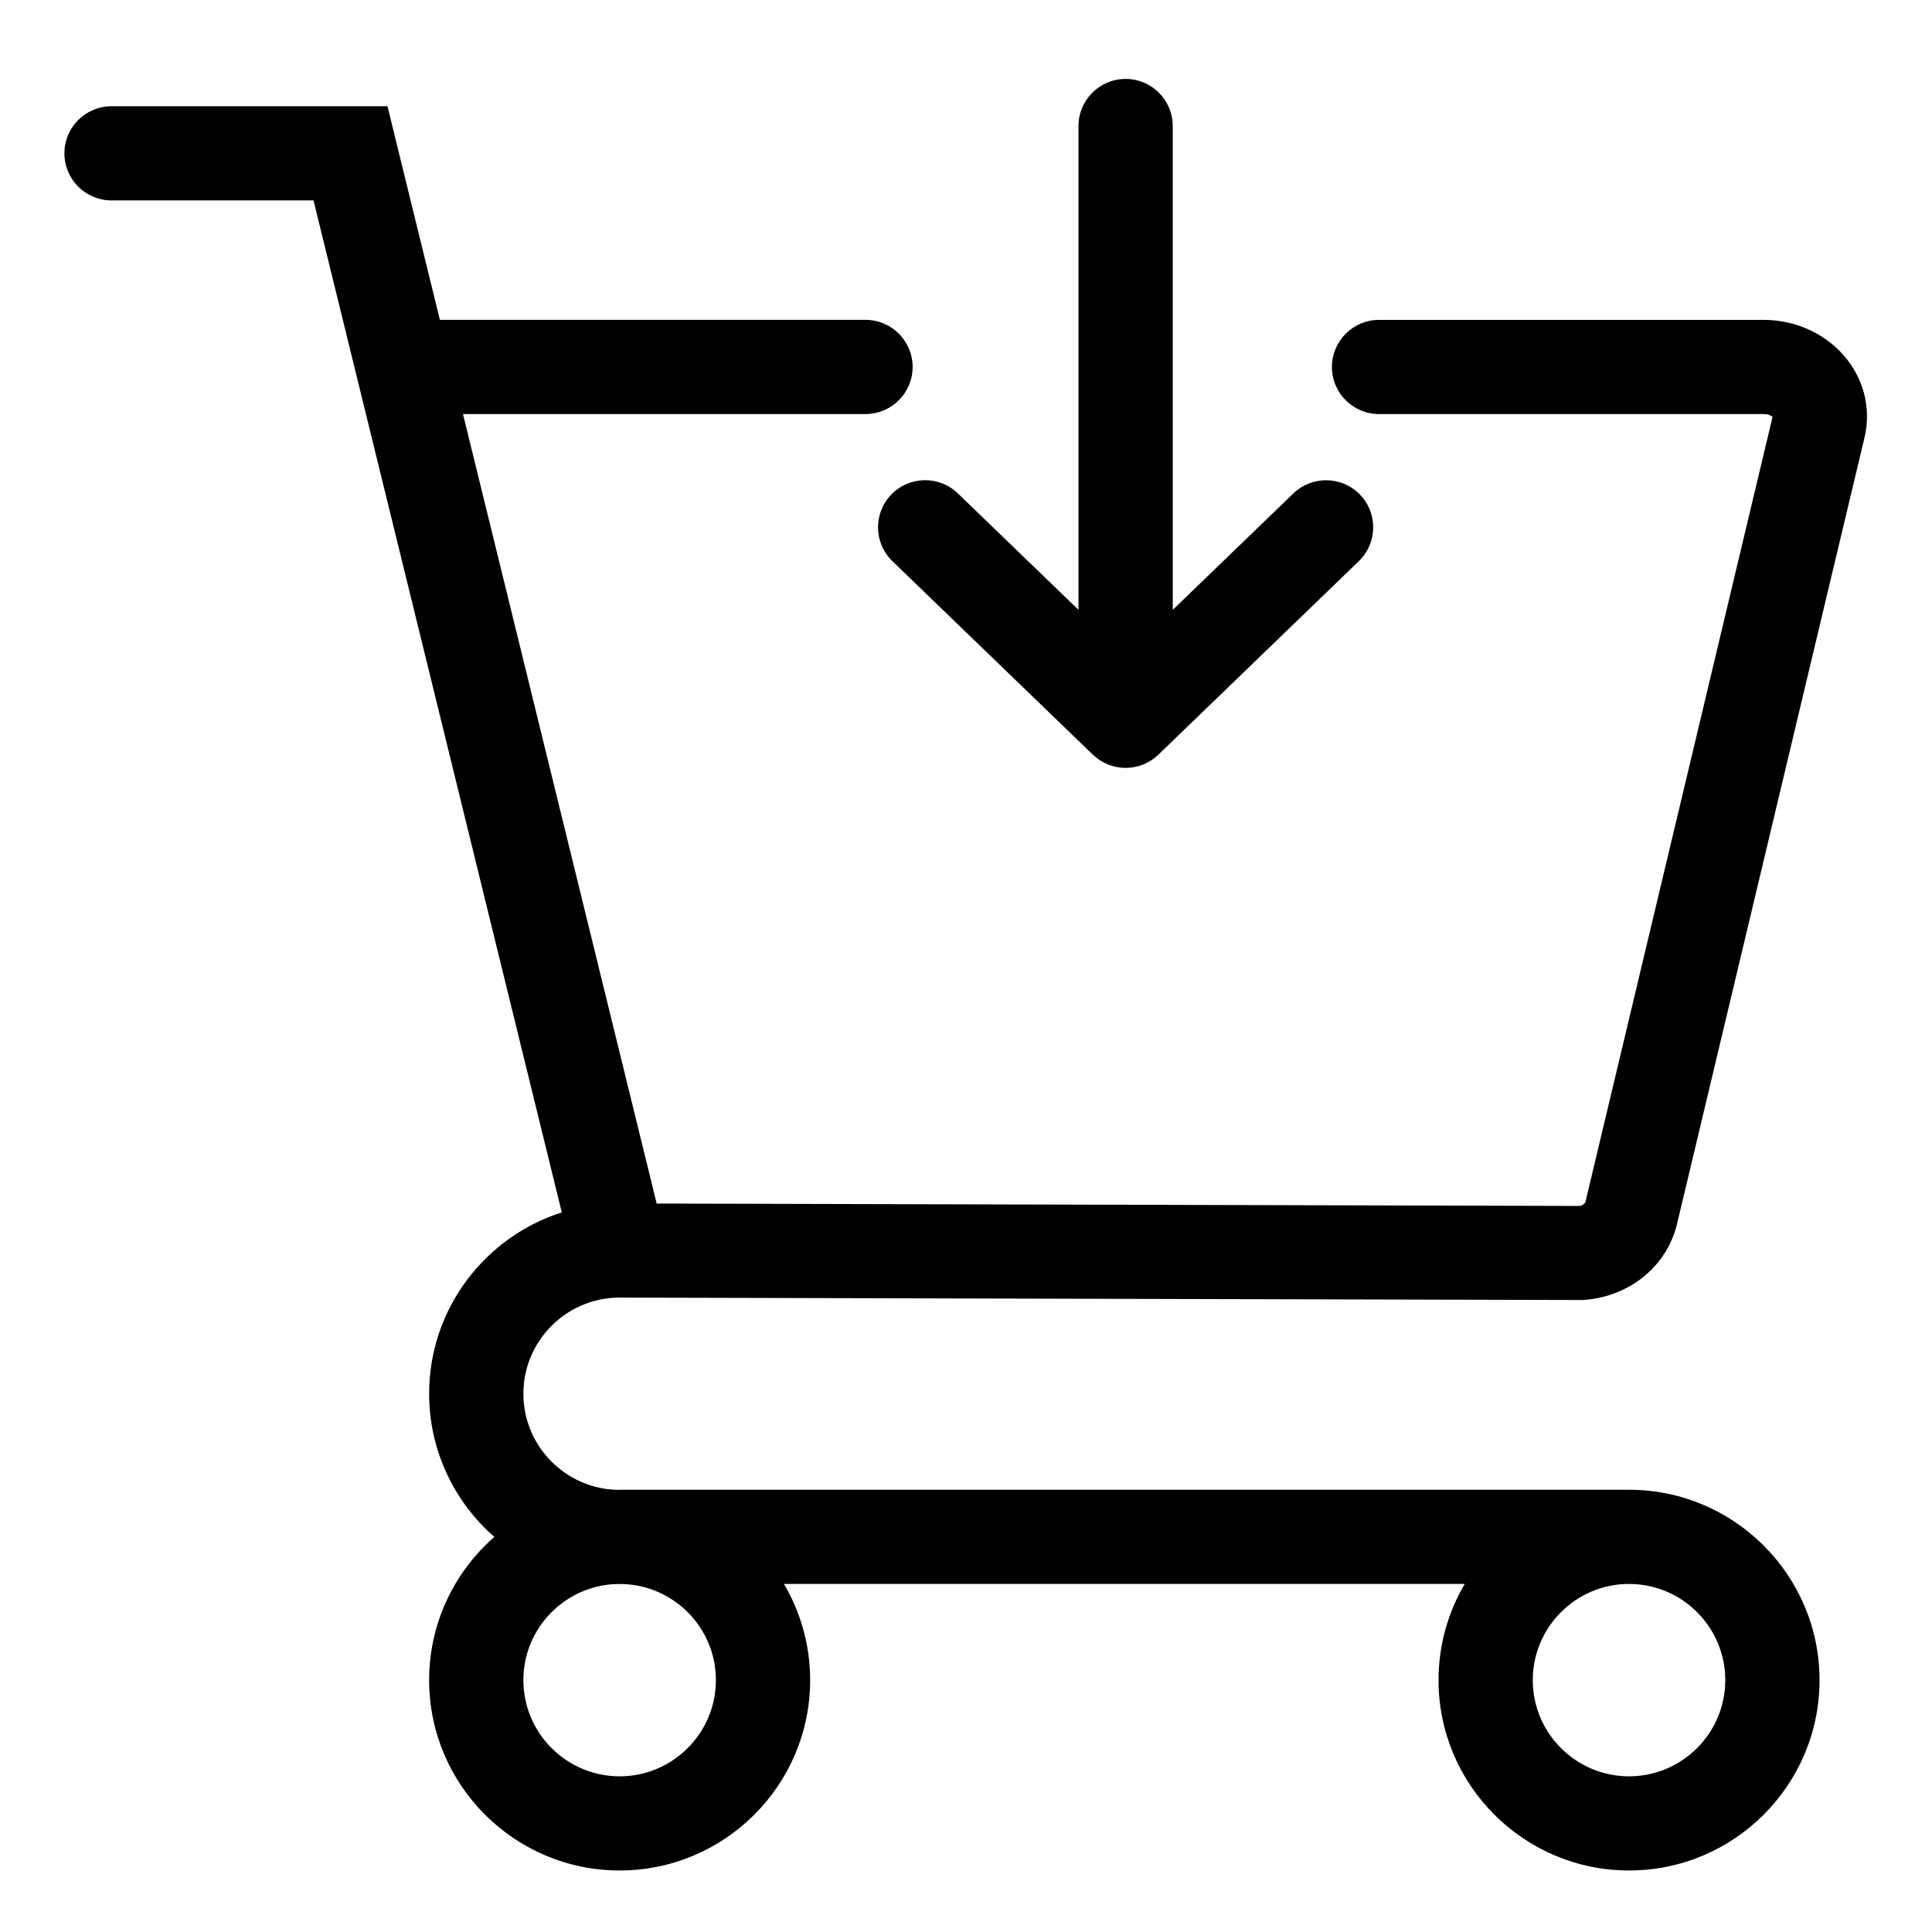 <?xml version="1.0" standalone="no"?><!DOCTYPE svg PUBLIC "-//W3C//DTD SVG 1.1//EN"
    "http://www.w3.org/Graphics/SVG/1.1/DTD/svg11.dtd">
<svg t="1652951914828" class="icon" viewBox="0 0 1024 1024" version="1.1" xmlns="http://www.w3.org/2000/svg" p-id="2768"
     data-spm-anchor-id="a313x.7781069.0.i0" width="200" height="200">
    <defs>
        <style type="text/css">@font-face { font-family: feedback-iconfont; src:
            url("//at.alicdn.com/t/font_1031158_u69w8yhxdu.woff2?t=1630033759944") format("woff2"),
            url("//at.alicdn.com/t/font_1031158_u69w8yhxdu.woff?t=1630033759944") format("woff"),
            url("//at.alicdn.com/t/font_1031158_u69w8yhxdu.ttf?t=1630033759944") format("truetype"); }
        </style>
    </defs>
    <path
        d="M327.593 687.749l511.36 1.285c23.895-1.475 43.822-17.075 49.684-39.383l99.292-416.486c3.891-14.7 0.712-30.136-8.724-42.373-10.255-13.307-26.849-21.248-44.421-21.248l-203.863 0c-13.793 0-24.98 11.177-24.98 24.955 0 13.783 11.187 24.965 24.98 24.965l203.868 0c3.246 0 4.731 1.531 4.695 1.531l-99.251 416.374c-0.236 0.445-1.695 1.684-2.76 1.807l-489.426-1.275L245.396 219.453l213.34 0c13.793 0 24.975-11.177 24.975-24.96 0-13.778-11.182-24.96-24.975-24.96l-225.587 0-27.776-113.224L59.105 56.31c-13.793 0-24.975 11.172-24.975 24.96 0 13.783 11.182 24.96 24.975 24.96l107.069 0 131.584 536.356c-40.724 13-70.308 51.169-70.308 96.113 0 30.239 13.404 57.39 34.56 75.899-21.156 18.509-34.56 45.66-34.56 75.894 0 55.649 45.297 100.905 100.972 100.905 55.68 0 100.977-45.256 100.972-100.905 0-18.586-5.079-36.004-13.885-50.97l360.827 0c-8.812 14.966-13.891 32.384-13.891 50.97 0 55.649 45.297 100.905 100.972 100.905 55.68 0 100.972-45.256 100.972-100.905 0-55.624-45.292-100.89-100.972-100.89L328.422 789.601c-0.517 0-1.024 0.031-1.536 0.041-27.423-0.814-49.48-23.342-49.48-50.944C277.407 710.866 299.843 688.2 327.593 687.749L327.593 687.749zM863.411 839.521c28.14 0 51.021 22.866 51.021 50.975 0 28.114-22.881 50.99-51.021 50.99-28.134 0-51.011-22.876-51.011-50.99C812.401 862.387 835.277 839.521 863.411 839.521L863.411 839.521zM326.973 839.557c0.486 0.01 0.963 0.041 1.449 0.041 0.328 0 0.645-0.036 0.968-0.046 27.694 0.517 50.048 23.158 50.048 50.944 0 28.119-22.881 50.99-51.021 50.99-28.134 0-51.016-22.871-51.016-50.99C277.407 862.874 299.51 840.33 326.973 839.557L326.973 839.557zM472.996 297.436l106.24 102.554c0.236 0.225 0.502 0.425 0.742 0.645 0.312 0.271 0.614 0.548 0.937 0.809 0.307 0.256 0.625 0.476 0.947 0.712 0.338 0.251 0.671 0.497 1.024 0.732 0.323 0.21 0.64 0.394 0.963 0.584 0.379 0.225 0.753 0.451 1.142 0.65 0.307 0.164 0.614 0.302 0.932 0.451 0.425 0.2 0.845 0.404 1.28 0.579 0.287 0.108 0.573 0.21 0.86 0.312 0.471 0.174 0.947 0.348 1.434 0.497 0.256 0.077 0.522 0.128 0.768 0.195 0.527 0.133 1.05 0.271 1.582 0.379 0.236 0.046 0.481 0.072 0.717 0.108 0.553 0.092 1.106 0.184 1.664 0.241 0.21 0.015 0.41 0.01 0.62 0.031 0.579 0.036 1.162 0.087 1.756 0.087 0.584 0 1.157-0.051 1.731-0.087 0.215-0.015 0.425-0.01 0.64-0.031 0.553-0.051 1.101-0.148 1.638-0.23 0.251-0.041 0.502-0.067 0.748-0.118 0.527-0.102 1.039-0.236 1.556-0.369 0.266-0.072 0.532-0.128 0.799-0.205 0.481-0.143 0.952-0.317 1.413-0.486 0.297-0.108 0.584-0.205 0.881-0.323 0.43-0.174 0.84-0.374 1.26-0.573 0.323-0.148 0.64-0.292 0.957-0.461 0.374-0.2 0.742-0.42 1.116-0.64 0.328-0.195 0.66-0.384 0.983-0.599 0.343-0.225 0.676-0.476 1.004-0.717 0.323-0.236 0.65-0.466 0.963-0.717 0.317-0.256 0.614-0.532 0.916-0.804 0.251-0.22 0.512-0.425 0.753-0.655l106.235-102.554c9.923-9.58 10.199-25.37 0.609-35.287-4.9-5.074-11.428-7.613-17.966-7.613-6.252 0-12.498 2.33-17.357 7.009l-63.903 61.681L621.578 66.796c0-13.778-11.187-24.96-24.98-24.96s-24.975 11.182-24.975 24.96l0 256.425L507.709 261.535c-9.938-9.595-25.723-9.324-35.323 0.604C462.797 272.067 463.078 287.852 472.996 297.436L472.996 297.436z"
        p-id="2769"></path>
    <path d="M596.593 358.246 596.593 358.246z" p-id="2770"></path>
</svg>
